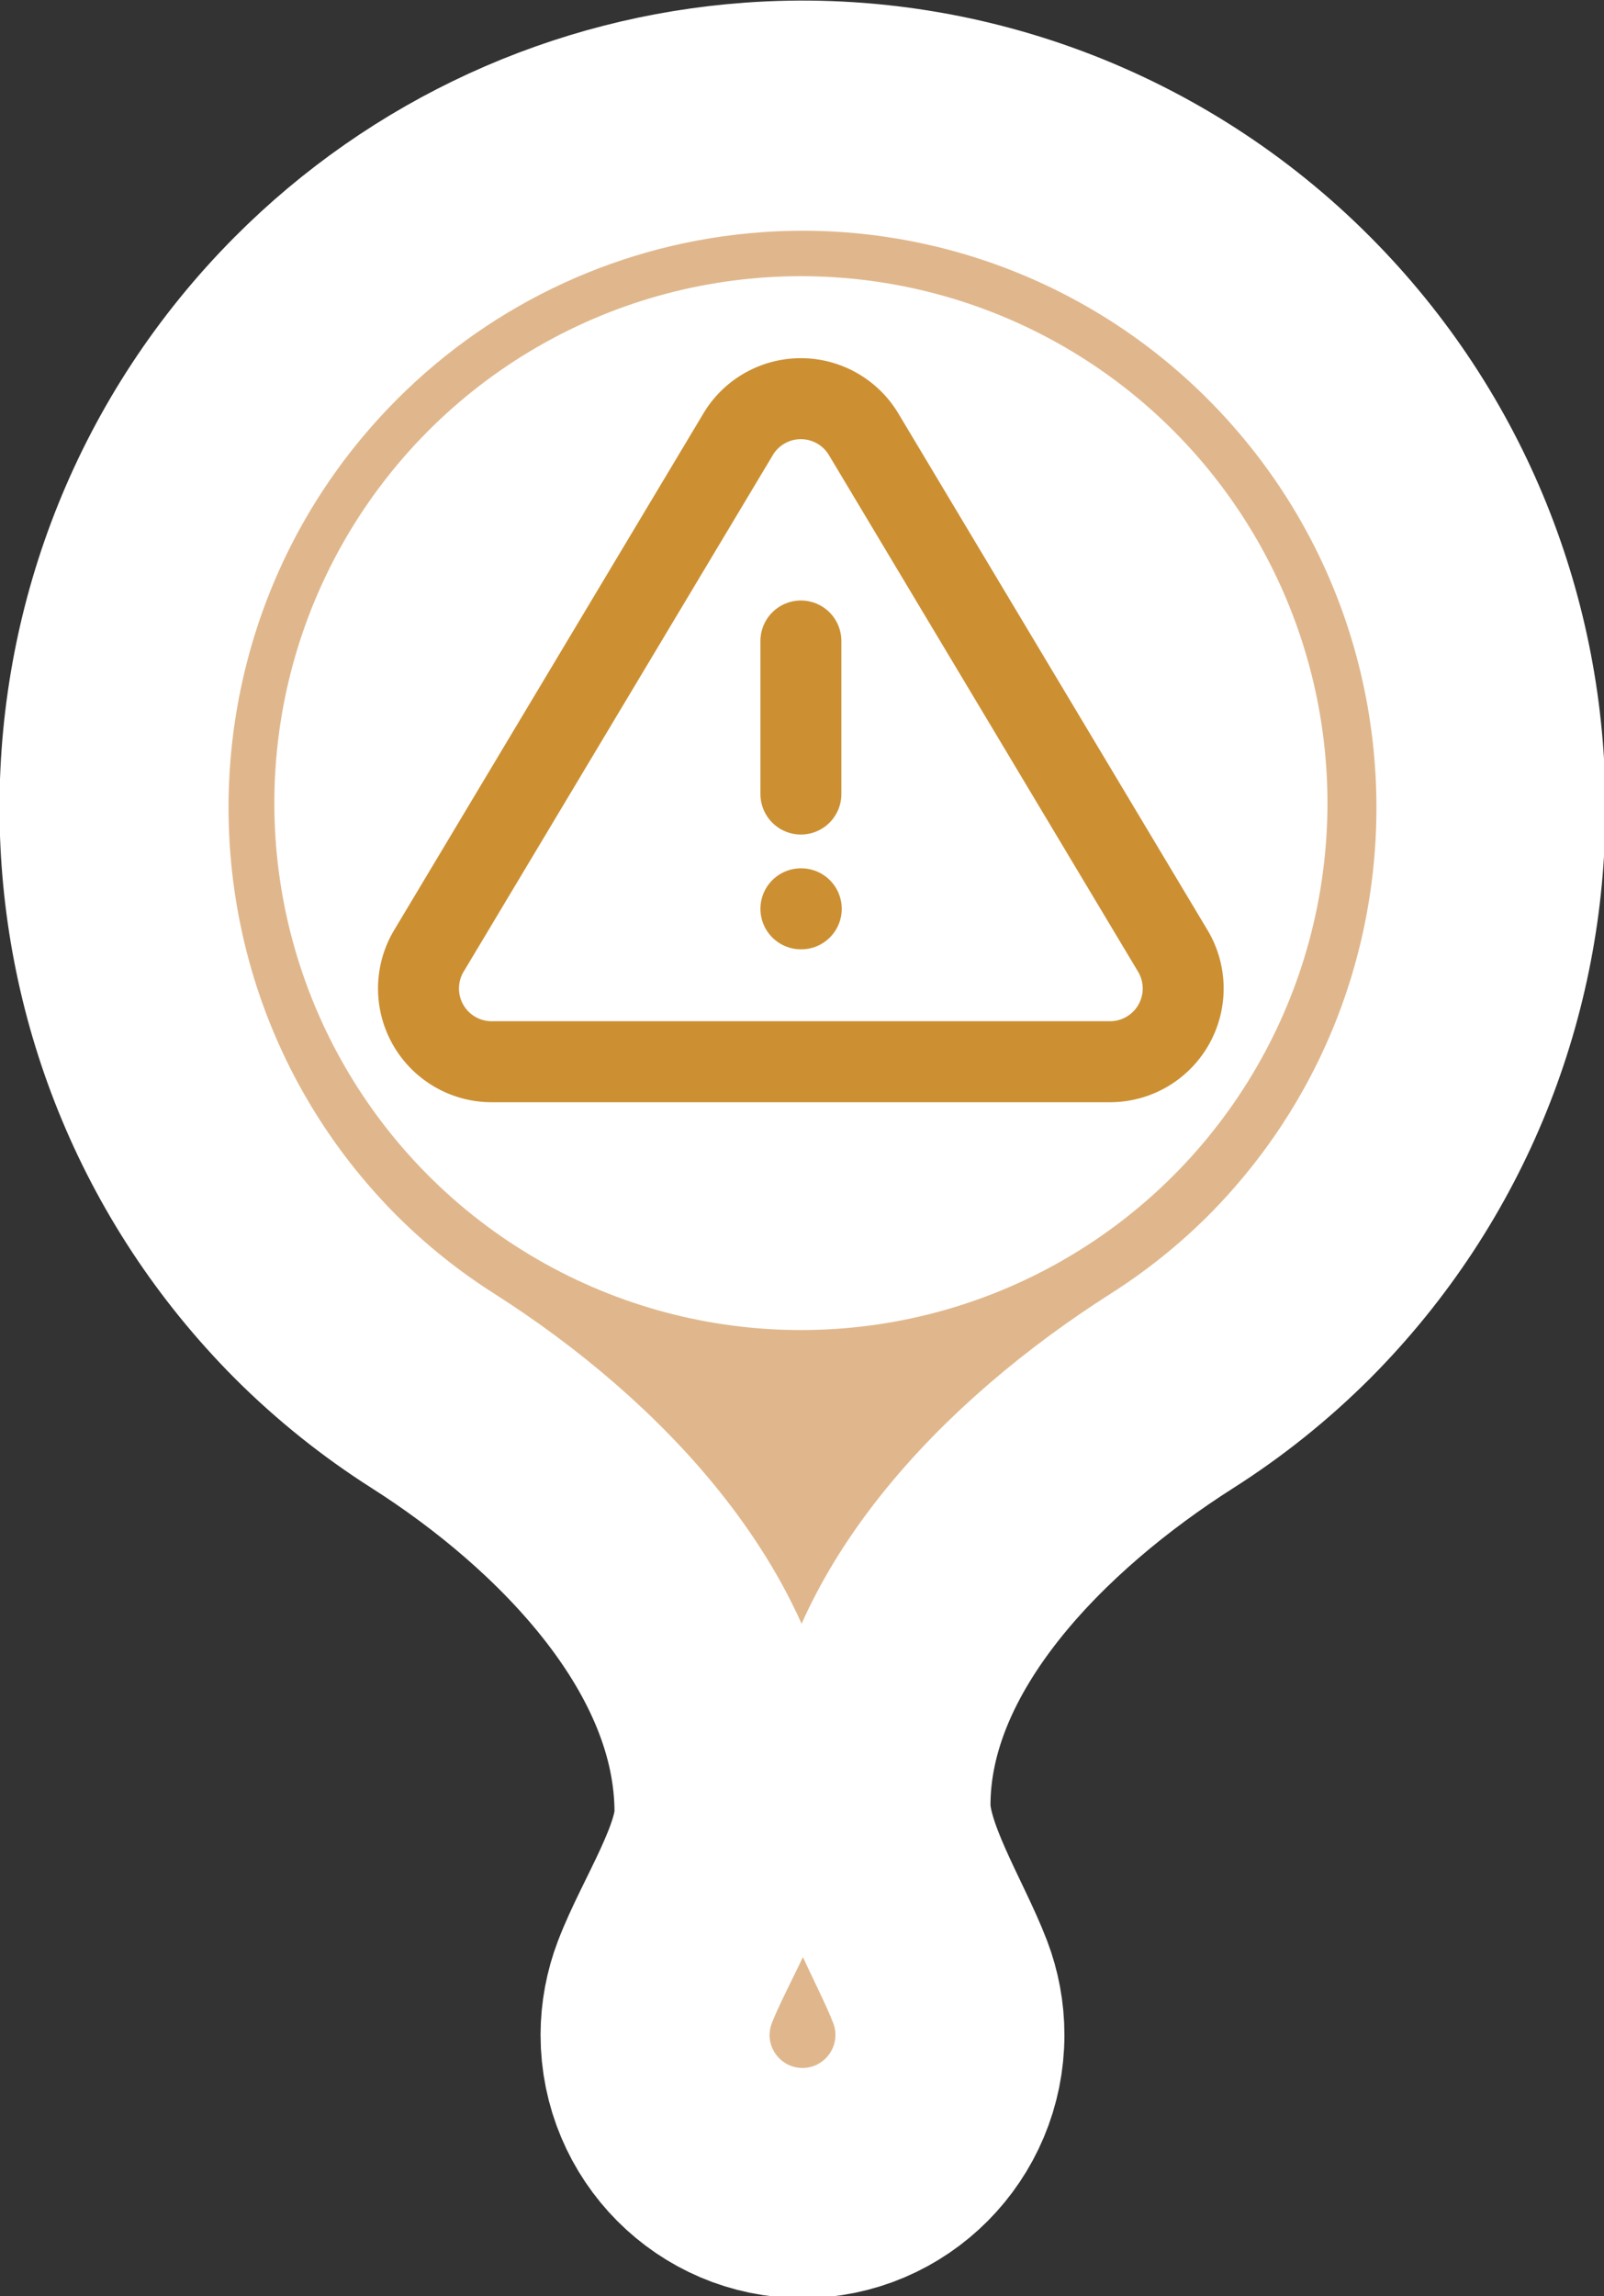 <?xml version="1.0" encoding="UTF-8" standalone="no"?>
<!-- Created with Inkscape (http://www.inkscape.org/) -->

<svg
   width="34.958mm"
   height="50.01mm"
   viewBox="0 0 34.958 50.01"
   version="1.1"
   id="svg1"
   xml:space="preserve"
   xmlns="http://www.w3.org/2000/svg"
   xmlns:svg="http://www.w3.org/2000/svg"><rect x="0" y="0" width="34.958" height="50.01" fill="#333333" stroke="none"/><defs
     id="defs1" /><g
     id="layer1"
     transform="translate(-86.597,-173.314)"><path
       id="path24"
       style="fill:#e0b78c;fill-opacity:1;stroke:#ffffff;stroke-width:15.213;stroke-linecap:round;stroke-linejoin:round;stroke-dasharray:none;stroke-opacity:1;paint-order:markers stroke fill"
       d="M 15.534,127.786 C 7.22,120.581 -3.413,116.616 -14.414,116.616 c -25.257,0 -45.732,20.475 -45.732,45.732 0.01,3.35 0.388,6.667 1.114,9.895 2.524,11.221 2.425,25.395 -5.78,33.6 -2.444,2.444 -7.656,3.46 -10.965,4.936 -1.07,0.477 -2.061,1.149 -2.918,2.001 -3.824,3.824 -3.824,10.025 0,13.849 3.824,3.824 10.025,3.824 13.849,0 0.86,-0.86 1.537,-1.857 2.017,-2.934 1.475,-3.309 2.628,-8.657 5.241,-11.27 8.028,-8.028 22.058,-7.984 33.28,-5.46 3.228,0.726 6.545,1.104 9.895,1.114 25.257,0 45.732,-20.475 45.732,-45.732 5.9e-5,-13.265 -5.759,-25.876 -15.784,-34.562 z"
       transform="matrix(0.232,-0.233,0.232,0.233,69.766,149.717)" /><circle
       style="fill:#ffffff;fill-opacity:1;stroke:none;stroke-width:4;stroke-linecap:round;stroke-linejoin:round;stroke-dasharray:none;stroke-opacity:1"
       id="circle24"
       cx="104.052"
       cy="190.805"
       r="11.476" /><g
       id="g27"
       transform="translate(-26.047,-57.187)"><path
         d="m 130.099,244.461 v 3.333"
         id="path2-11"
         style="fill:none;stroke:#cc9033;stroke-width:1.764;stroke-linecap:round;stroke-linejoin:round;stroke-dasharray:none;stroke-opacity:1" /><path
         d="m 128.734,239.953 -6.755,11.278 a 1.595,1.595 0 0 0 1.363,2.393 h 13.512 a 1.595,1.595 0 0 0 1.363,-2.392 l -6.755,-11.28 a 1.595,1.595 0 0 0 -2.728,0 z"
         id="path3-3"
         style="fill:none;stroke:#cc9033;stroke-width:1.764;stroke-linecap:round;stroke-linejoin:round;stroke-dasharray:none;stroke-opacity:1" /><path
         d="m 130.099,250.294 h 0.008"
         id="path4-8"
         style="fill:none;stroke:#cc9033;stroke-width:1.764;stroke-linecap:round;stroke-linejoin:round;stroke-dasharray:none;stroke-opacity:1" /></g></g></svg>

